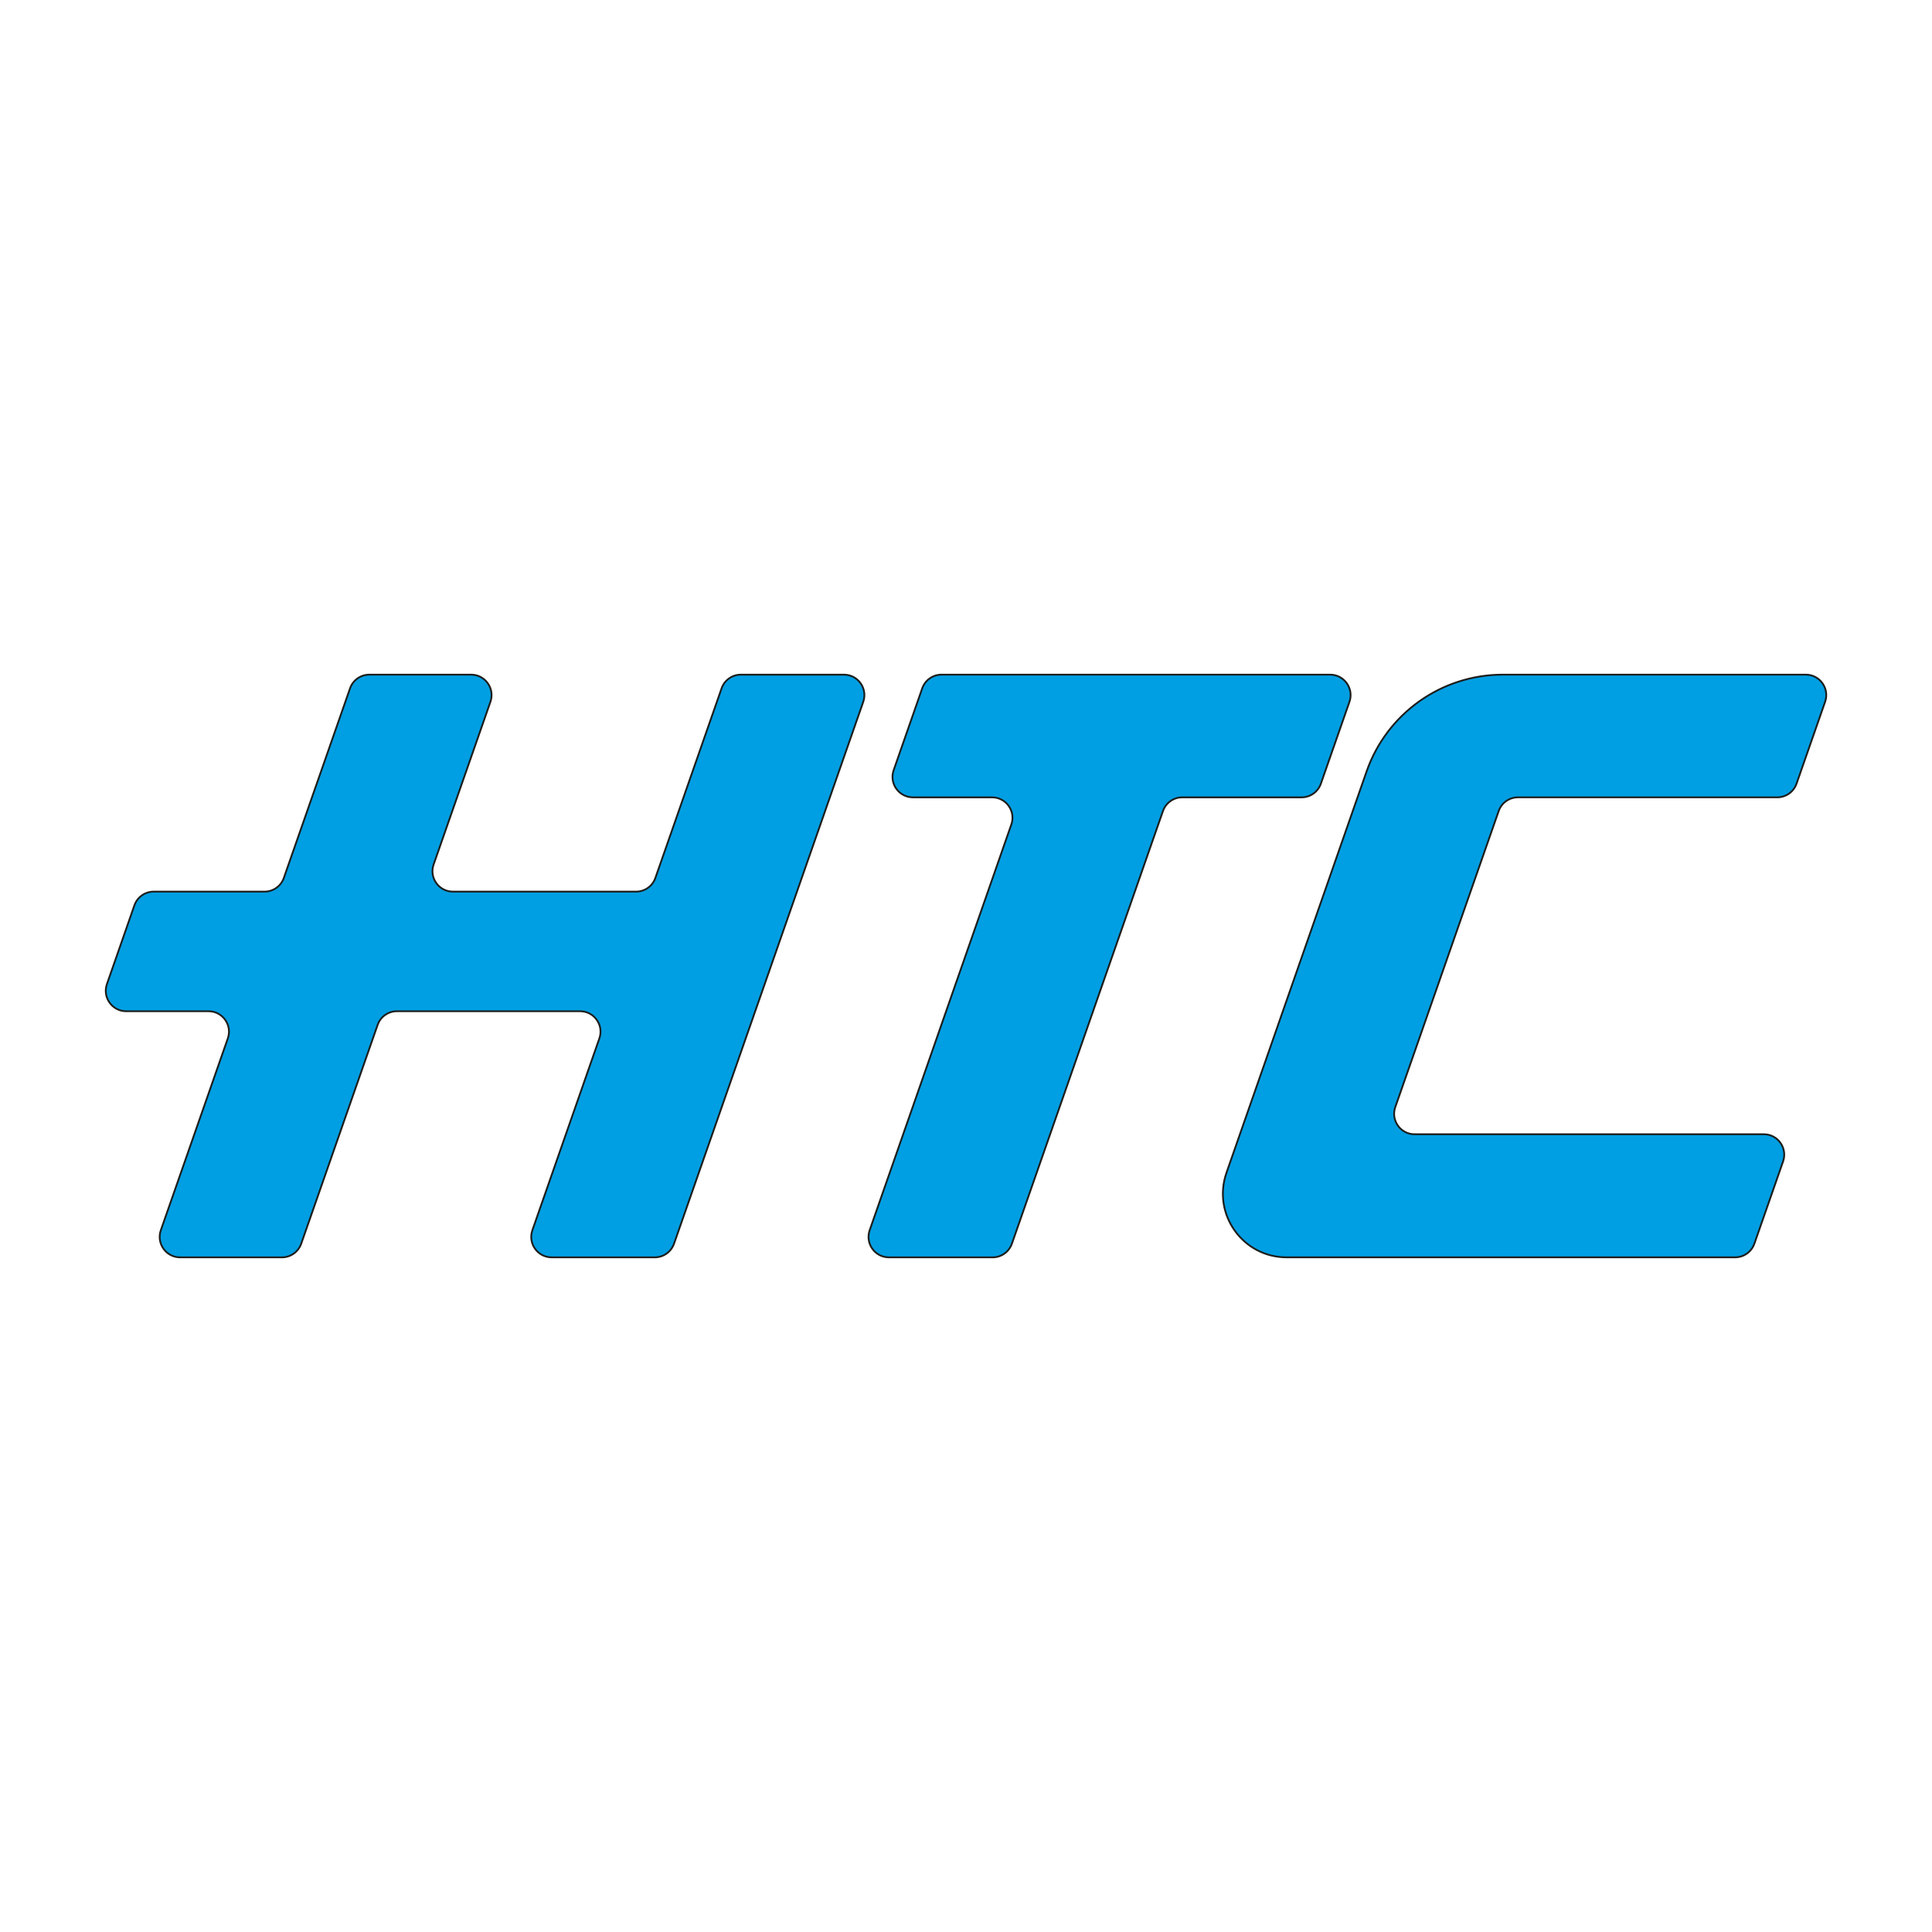 <?xml version="1.0" encoding="UTF-8"?><svg id="_Слой_4" xmlns="http://www.w3.org/2000/svg" viewBox="0 0 1080 1080"><path d="M788.37,594.86l10.33-29.58,23.34-66.85,8.23-23.57,7.51-21.49c1.6-4.59,5.93-7.66,10.78-7.66h144.95c4.86,0,9.18-3.07,10.78-7.66l15.96-45.73c2.59-7.43-2.92-15.19-10.78-15.19h-169.33c-34.33,0-64.9,21.71-76.21,54.12l-5.05,14.45-10.18,29.15-8.22,23.57-23.35,66.85-10.32,29.58-13.69,39.21-7.5,21.49c-8.08,23.13,9.09,47.3,33.59,47.3h250.73c4.86,0,9.18-3.07,10.78-7.66l16.04-45.95c2.59-7.43-2.92-15.19-10.78-15.19h-195.22c-7.86,0-13.38-7.76-10.78-15.19l8.39-24.02Z" fill="#009fe3" stroke="#1d1d1b" stroke-miterlimit="10"/><path d="M743.58,377.14h-217.28c-4.86,0-9.18,3.07-10.78,7.66l-15.96,45.73c-2.59,7.43,2.92,15.19,10.78,15.19h44.22c7.86,0,13.38,7.76,10.78,15.19l-4.88,13.96-8.22,23.57-23.35,66.85-10.32,29.58-13.69,39.21-18.72,53.6c-2.59,7.43,2.92,15.19,10.78,15.19h57.95c4.86,0,9.18-3.07,10.78-7.66l21.35-61.13,13.69-39.21,10.32-29.58,23.35-66.85,8.22-23.57,7.51-21.49c1.6-4.59,5.93-7.66,10.78-7.66h66.72c4.86,0,9.18-3.07,10.78-7.66l15.96-45.73c2.59-7.43-2.92-15.19-10.78-15.19Z" fill="#009fe3" stroke="#1d1d1b" stroke-miterlimit="10"/><path d="M414.15,377.14c-4.86,0-9.18,3.07-10.78,7.66l-21.27,60.91-10.18,29.15-5.56,15.91c-1.6,4.59-5.93,7.66-10.78,7.66h-102.4c-7.86,0-13.38-7.76-10.78-15.19l2.93-8.38,10.18-29.15,18.64-53.38c2.59-7.43-2.92-15.19-10.78-15.19h-56.92c-4.86,0-9.18,3.07-10.78,7.66l-21.27,60.91-10.18,29.15-5.56,15.91c-1.6,4.59-5.93,7.66-10.78,7.66h-61.97c-4.86,0-9.18,3.07-10.78,7.66l-15.36,44.01c-2.59,7.43,2.92,15.19,10.78,15.19h46.02c7.86,0,13.38,7.76,10.78,15.19l-5.03,14.39-13.69,39.21-18.72,53.6c-2.59,7.43,2.92,15.19,10.78,15.19h56.92c4.86,0,9.18-3.07,10.78-7.66l21.35-61.13,13.69-39.21,7.66-21.92c1.6-4.59,5.93-7.66,10.78-7.66h102.4c7.86,0,13.38,7.76,10.78,15.19l-5.03,14.39-13.69,39.21-18.72,53.6c-2.59,7.43,2.92,15.19,10.78,15.19h57.63c4.86,0,9.18-3.07,10.78-7.66l21.35-61.13,13.69-39.21,10.33-29.58,23.34-66.85,8.23-23.57,10.18-29.15,18.64-53.38c2.59-7.43-2.92-15.19-10.78-15.19h-57.63Z" fill="#009fe3" stroke="#1d1d1b" stroke-miterlimit="10"/></svg>
